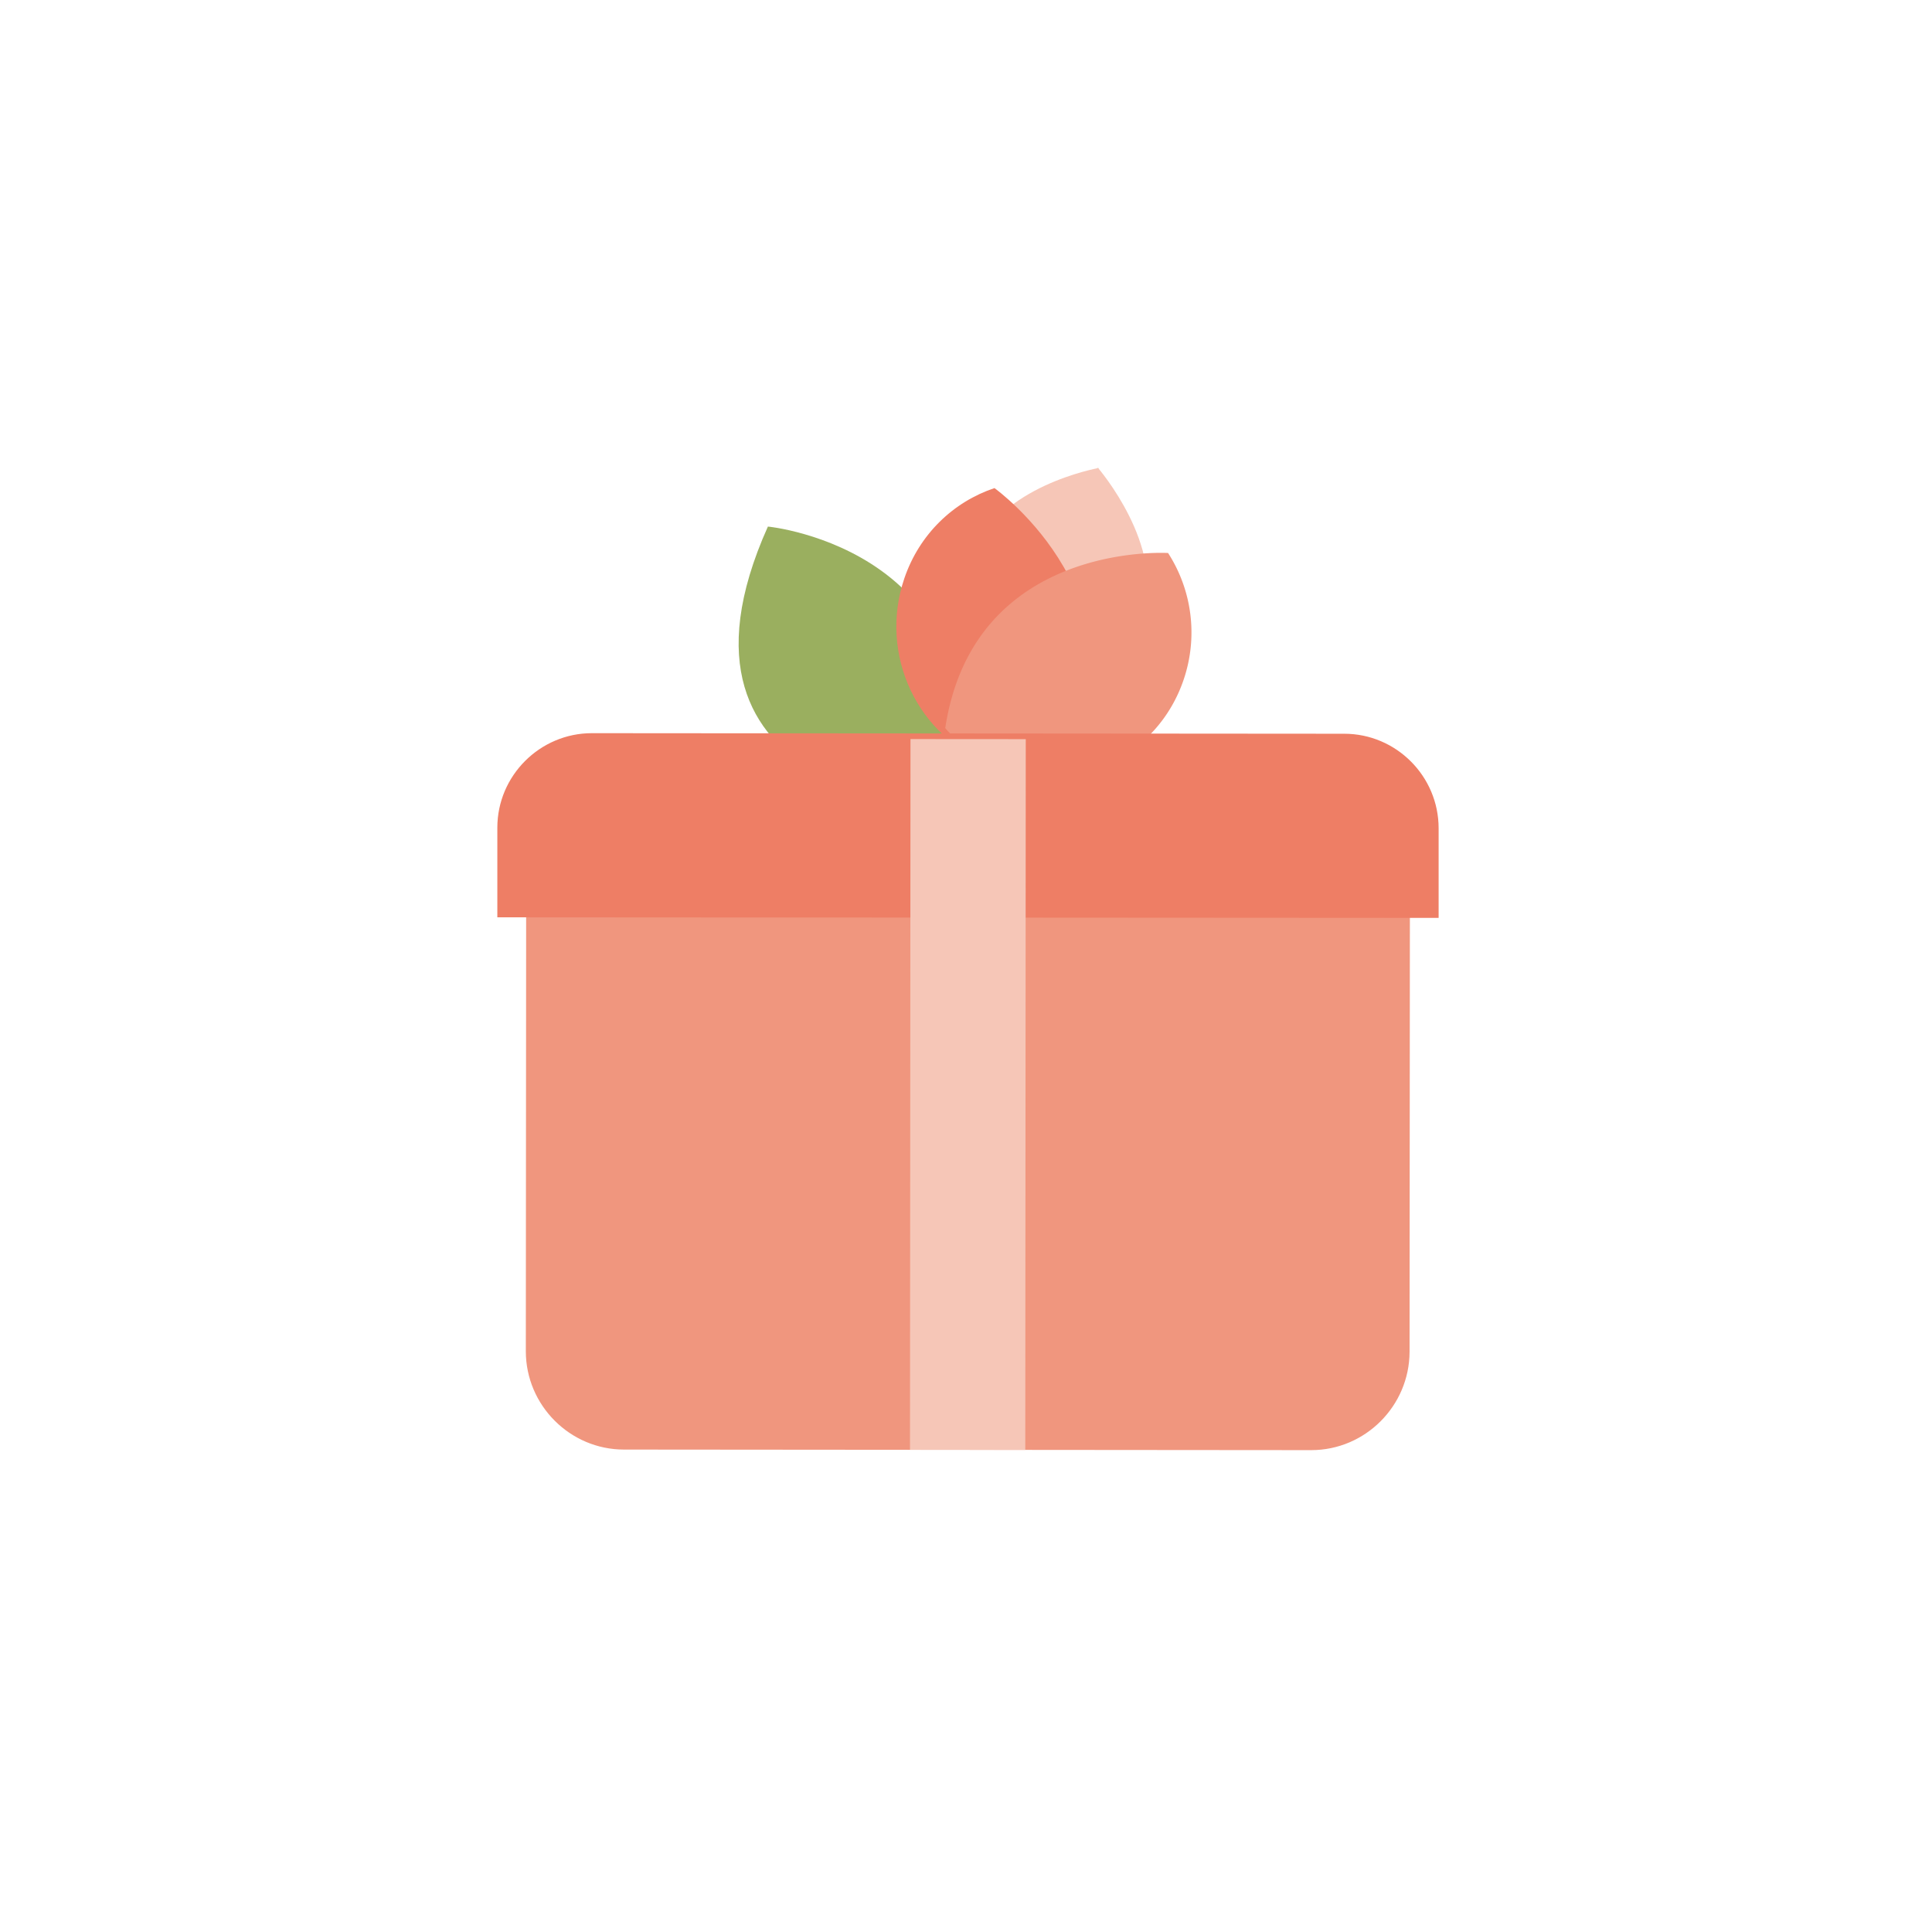 <?xml version="1.0" standalone="no"?><!DOCTYPE svg PUBLIC "-//W3C//DTD SVG 1.1//EN" "http://www.w3.org/Graphics/SVG/1.1/DTD/svg11.dtd"><svg t="1687656478973" class="icon" viewBox="0 0 1024 1024" version="1.1" xmlns="http://www.w3.org/2000/svg" p-id="18342" xmlns:xlink="http://www.w3.org/1999/xlink" width="200" height="200"><path d="M504.2 429.1s-162.6-4.3-97.2-150c0-0.1 128.1 12.6 97.2 150z" fill="#9AAF5F" p-id="18343"></path><path d="M695 768.6l-364.3-0.3c-28.6 0-52-23.5-52-52.1l0.2-273.8 468.4 0.3-0.2 273.8c-0.1 28.7-23.5 52.1-52.1 52.1z" fill="#F0967E" p-id="18344"></path><path d="M580.9 351.7l16.8-2.2-1.2-7.8c2.4-2.6 4.7-5.7 6.6-9.4 17.9-35.4-16.2-78.3-20.7-83.8l-0.1-0.4h-0.3l-0.2-0.2-0.3 0.3c-6.9 1.4-59.6 13.2-67.1 52.4-0.8 4.2-0.9 8-0.6 11.6l-5.7 5.4 11.8 12.5c3 4.5 6.7 8.2 10.8 11.4l5 5.2s4.5 2.2 11.3 4.2c6.5 2.8 11.4 3.9 11.4 3.9l7.1-0.9c5.2-0.1 10.4-0.6 15.4-2.2z" fill="#F6C6B7" p-id="18345"></path><path d="M527.1 258.7c-21.6 7.2-39.8 24.3-47.8 47.9-13.7 40.3 7 84.4 46.3 98.5 12.6 4.5 25.6 5.4 37.9 3.1 48.9-88.1-36-149.2-36.4-149.5z" fill="#EE7E65" p-id="18346"></path><path d="M619.1 293.1a77.68 77.68 0 0 1 8.2 67.3c-13.6 39.9-56.2 60.9-95.1 47-12.5-4.5-23-12-31.2-21.5 15.1-99.1 117.6-92.8 118.1-92.8z" fill="#F0967E" p-id="18347"></path><path d="M712.5 388.9l-398.8-0.3c-27.5 0-50.1 22.5-50.1 50.1v47.5l498.9 0.3V439c0-27.6-22.5-50.1-50-50.1z" fill="#EE7E65" p-id="18348"></path><path d="M543.677 391.762l-0.26 376.7-61.1-0.043 0.26-376.7z" fill="#F6C6B7" p-id="18349"></path></svg>